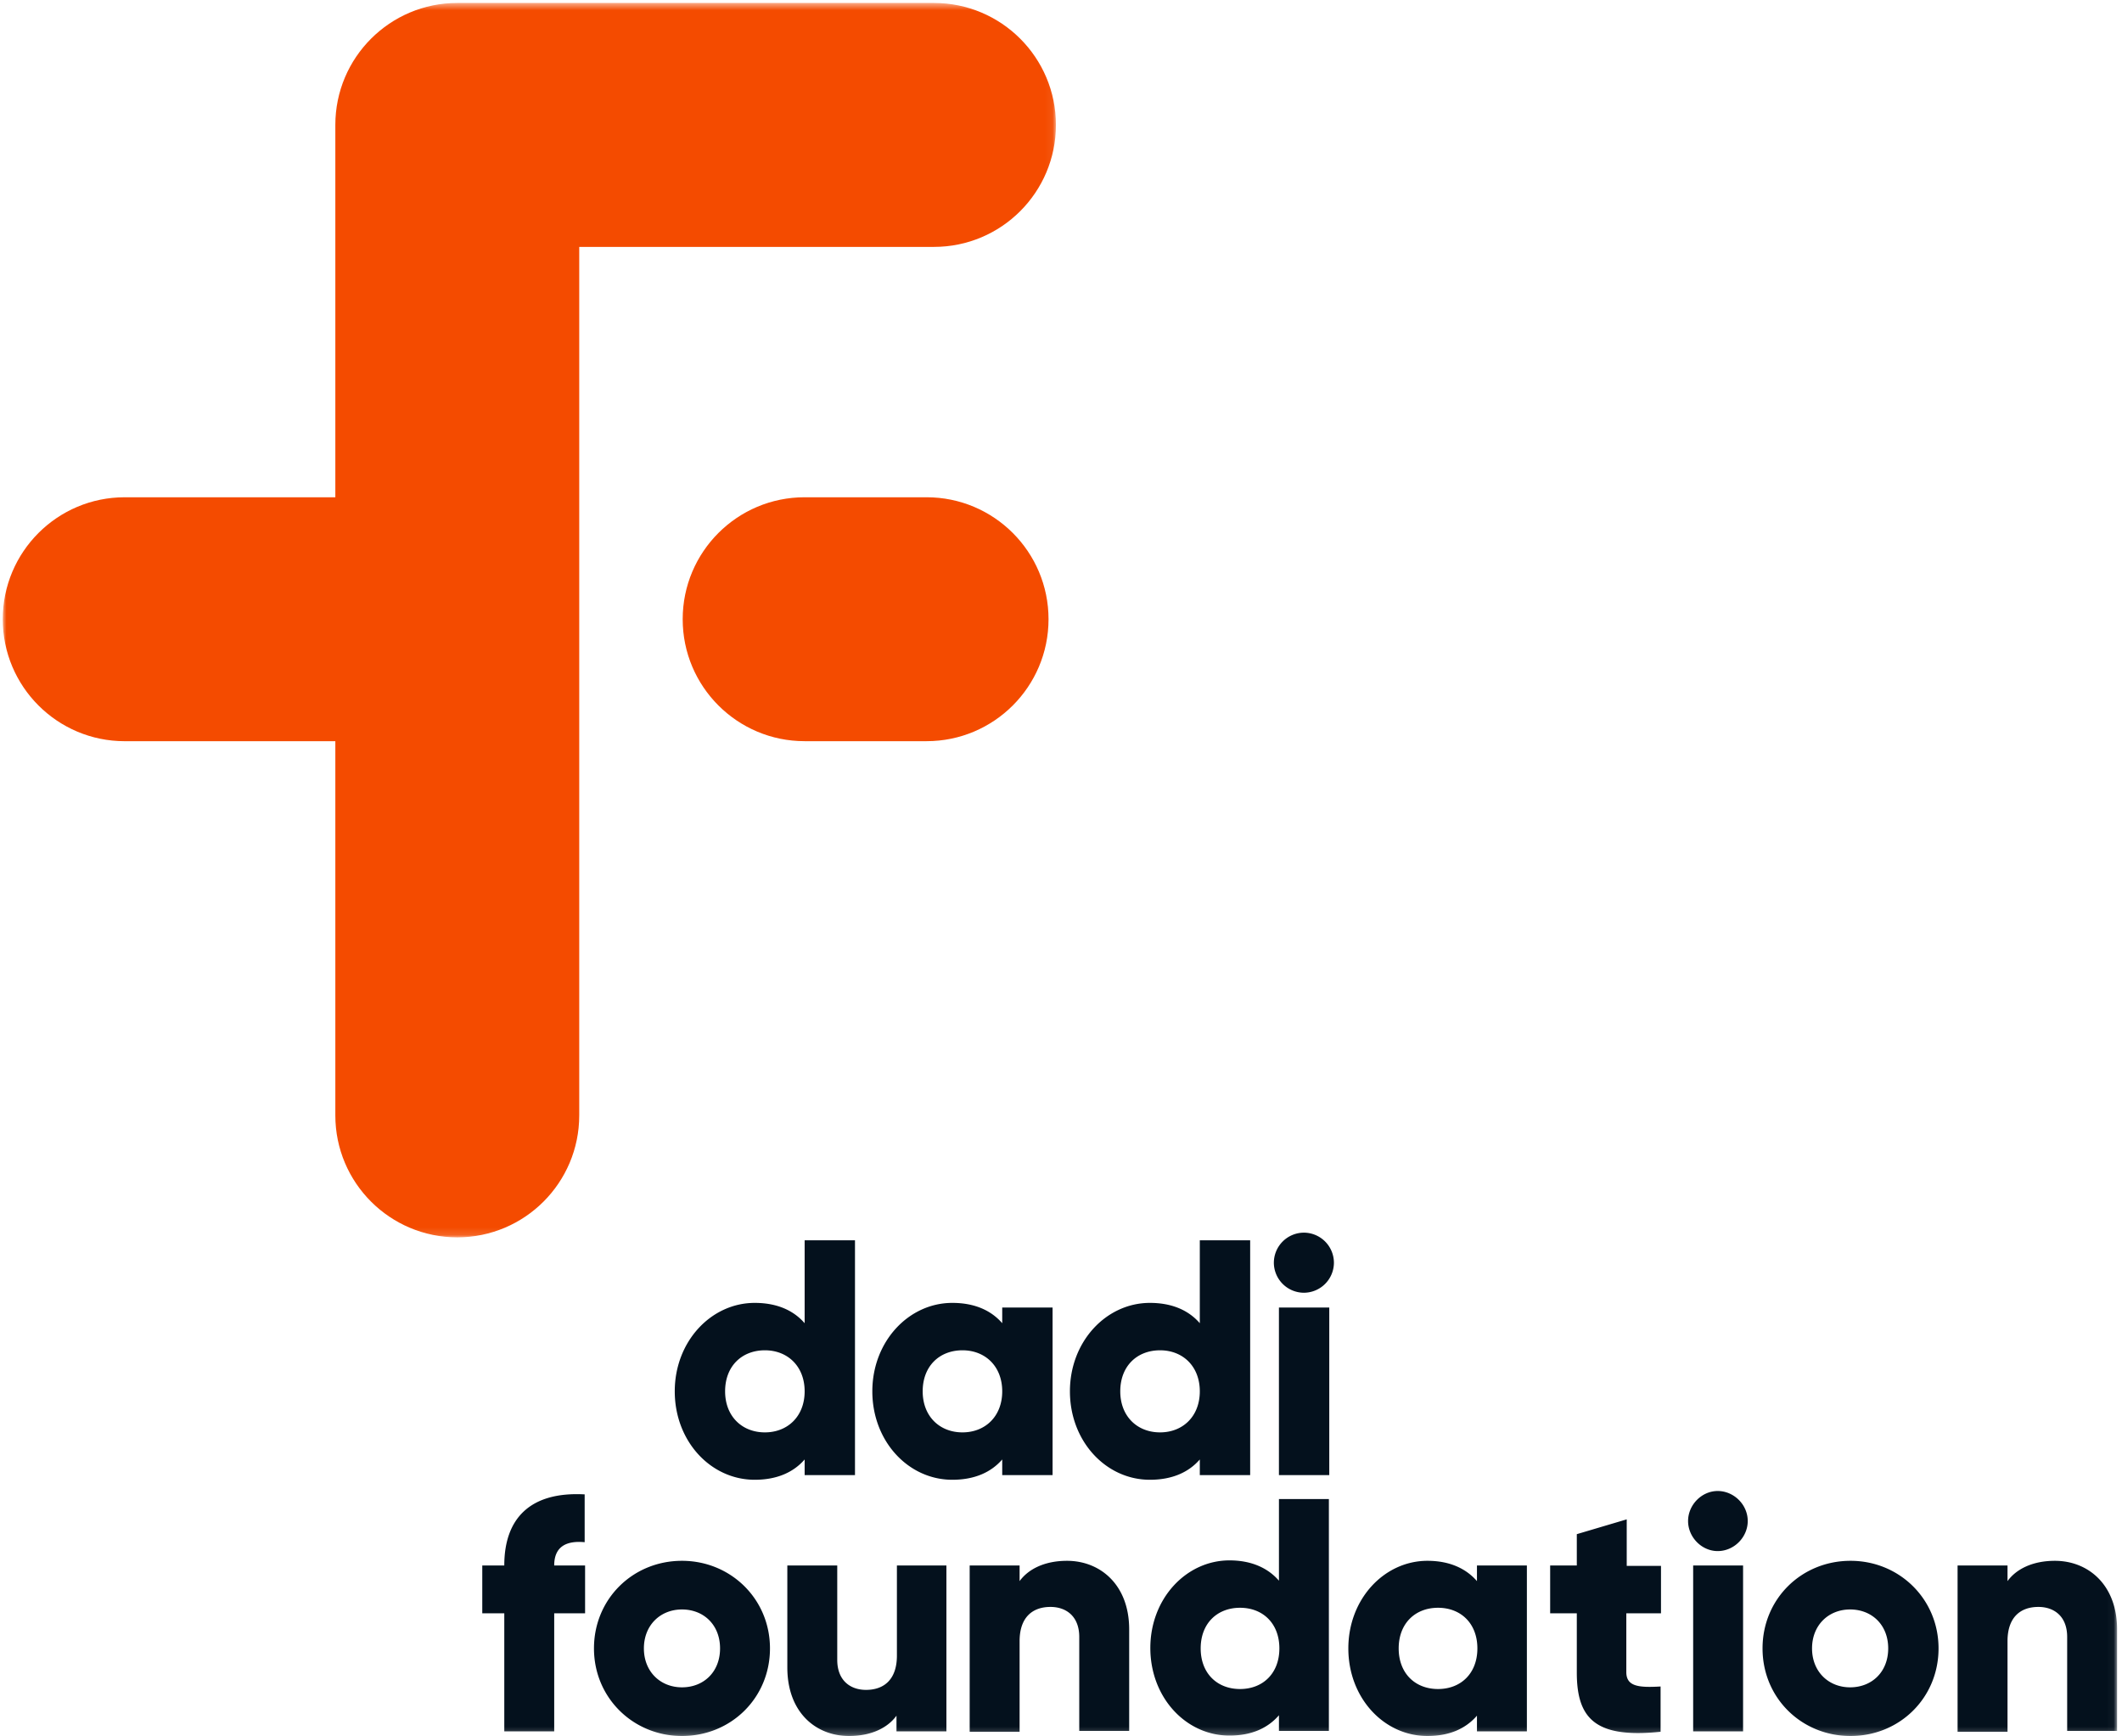 <svg width="286" height="234" viewBox="0 0 286 234" xmlns="http://www.w3.org/2000/svg" xmlns:xlink="http://www.w3.org/1999/xlink"><title>logo</title><defs><path id="a" d="M0 .514h141.945v166.347H0z"/><path id="c" d="M0 234.76h284.966V1.213H0z"/></defs><g transform="translate(.372 -.813)" fill="none" fill-rule="evenodd"><path d="M124.51 67.825h-16.434c-9.077 0-16.436 7.36-16.436 16.437 0 9.075 7.36 16.434 16.436 16.434h16.435c9.076 0 16.436-7.36 16.436-16.434 0-9.078-7.36-16.437-16.436-16.437" fill="#F44B00"/><g transform="translate(0 .699)"><mask id="b" fill="#fff"><use xlink:href="#a"/></mask><path d="M141.945 16.95c0-9.076-7.36-16.436-16.436-16.436H61.26c-9.076 0-16.436 7.36-16.436 16.437v50.176H16.436C7.36 67.127 0 74.486 0 83.563 0 92.638 7.36 100 16.436 100h28.388v50.427c0 9.076 7.36 16.435 16.436 16.435 9.077 0 16.436-7.359 16.436-16.435V33.386h47.813c9.076 0 16.436-7.36 16.436-16.435" fill="#F44B00" mask="url(#b)"/></g><mask id="d" fill="#fff"><use xlink:href="#c"/></mask><path d="M172 199.603h6.785v-22.581H172v22.581zm-.684-28.626a4.065 4.065 0 0 1 4.048-4.048 4.064 4.064 0 0 1 4.048 4.048 4.063 4.063 0 0 1-4.048 4.049 4.064 4.064 0 0 1-4.048-4.049zm-9.98 17.335c0-3.364-2.28-5.53-5.36-5.53-3.078 0-5.36 2.11-5.36 5.53 0 3.365 2.282 5.532 5.36 5.532 3.08 0 5.36-2.167 5.36-5.532zm6.787-20.357v31.648h-6.787v-2.11c-1.482 1.711-3.706 2.737-6.728 2.737-5.93 0-10.777-5.19-10.777-11.918 0-6.728 4.903-11.918 10.777-11.918 3.022 0 5.246 1.027 6.728 2.738v-11.177h6.787zm-33.417 20.357c0-3.364-2.28-5.53-5.36-5.53-3.08 0-5.36 2.11-5.36 5.53 0 3.365 2.28 5.532 5.36 5.532 3.08 0 5.36-2.167 5.36-5.532zm6.786-11.29v22.581h-6.786v-2.11c-1.482 1.711-3.706 2.737-6.728 2.737-5.93 0-10.778-5.19-10.778-11.918 0-6.728 4.905-11.918 10.778-11.918 3.022 0 5.246 1.027 6.728 2.738v-2.11h6.786zm-33.415 11.29c0-3.364-2.281-5.53-5.36-5.53-3.08 0-5.36 2.11-5.36 5.53 0 3.365 2.28 5.532 5.36 5.532 3.079 0 5.36-2.167 5.36-5.532zm6.785-20.357v31.648h-6.785v-2.11c-1.482 1.711-3.706 2.737-6.729 2.737-5.93 0-10.777-5.19-10.777-11.918 0-6.728 4.904-11.918 10.777-11.918 3.023 0 5.247 1.027 6.729 2.738v-11.177h6.785zM74.323 211.78h4.162v6.443h-4.162v15.91h-6.728v-15.91h-2.967v-6.444h2.967c0-6.272 3.42-9.98 10.833-9.58v6.444c-2.452-.228-4.105.57-4.105 3.136M96.676 222.956c0-3.193-2.224-5.247-5.132-5.247-2.908 0-5.133 2.11-5.133 5.247 0 3.136 2.225 5.246 5.133 5.246s5.132-2.053 5.132-5.246m-16.993 0c0-6.672 5.246-11.804 11.86-11.804 6.558 0 11.861 5.132 11.861 11.804 0 6.671-5.246 11.804-11.86 11.804-6.558 0-11.861-5.133-11.861-11.804M127.183 211.78v22.353h-6.728v-2.11c-1.198 1.654-3.421 2.737-6.386 2.737-4.506 0-8.326-3.195-8.326-9.238V211.78h6.728v12.716c0 2.794 1.769 4.05 3.877 4.05 2.453 0 4.164-1.427 4.164-4.619V211.78h6.671zM151.817 220.39v13.685h-6.728v-12.658c0-2.795-1.768-4.05-3.878-4.05-2.453 0-4.163 1.426-4.163 4.618v12.204h-6.728v-22.41h6.728v2.11c1.199-1.654 3.422-2.737 6.387-2.737 4.505 0 8.382 3.25 8.382 9.237M172.06 222.956c0-3.364-2.223-5.475-5.303-5.475s-5.303 2.11-5.303 5.475c0 3.364 2.224 5.474 5.303 5.474 3.08 0 5.303-2.11 5.303-5.474zm6.672-20.13v31.25h-6.729v-2.11c-1.483 1.71-3.649 2.738-6.671 2.738-5.873 0-10.664-5.134-10.664-11.805 0-6.672 4.848-11.804 10.664-11.804 2.965 0 5.188 1.026 6.671 2.737v-11.005h6.729zM198.747 222.956c0-3.364-2.224-5.475-5.303-5.475-3.08 0-5.303 2.11-5.303 5.475 0 3.364 2.224 5.474 5.303 5.474 3.08 0 5.303-2.11 5.303-5.474zm6.672-11.177v22.354h-6.729v-2.11c-1.483 1.71-3.649 2.737-6.671 2.737-5.873 0-10.664-5.133-10.664-11.804 0-6.672 4.848-11.804 10.664-11.804 2.964 0 5.188 1.026 6.671 2.736v-2.109h6.729zM218.82 218.223v7.926c0 1.939 1.654 2.11 4.619 1.939v6.101c-8.782.913-11.291-1.767-11.291-7.983v-7.983h-3.592v-6.443h3.592v-4.22l6.728-1.995v6.27h4.618v6.388h-4.675zM227.829 234.133h6.728v-22.354h-6.728v22.354zm-.684-28.341c0-2.167 1.825-4.048 3.99-4.048 2.168 0 4.05 1.825 4.05 4.048 0 2.167-1.825 4.048-4.05 4.048-2.165 0-3.99-1.881-3.99-4.048zM254.117 222.956c0-3.193-2.224-5.247-5.132-5.247-2.908 0-5.133 2.11-5.133 5.247 0 3.136 2.225 5.246 5.133 5.246s5.132-2.053 5.132-5.246m-16.936 0c0-6.672 5.246-11.804 11.86-11.804 6.558 0 11.861 5.132 11.861 11.804 0 6.671-5.245 11.804-11.86 11.804-6.615 0-11.861-5.133-11.861-11.804M284.966 220.39v13.685h-6.728v-12.658c0-2.795-1.768-4.05-3.878-4.05-2.452 0-4.162 1.426-4.162 4.618v12.204h-6.73v-22.41h6.73v2.11c1.197-1.654 3.42-2.737 6.386-2.737 4.505 0 8.382 3.25 8.382 9.237" fill="#04111d" mask="url(#d)"/></g></svg>